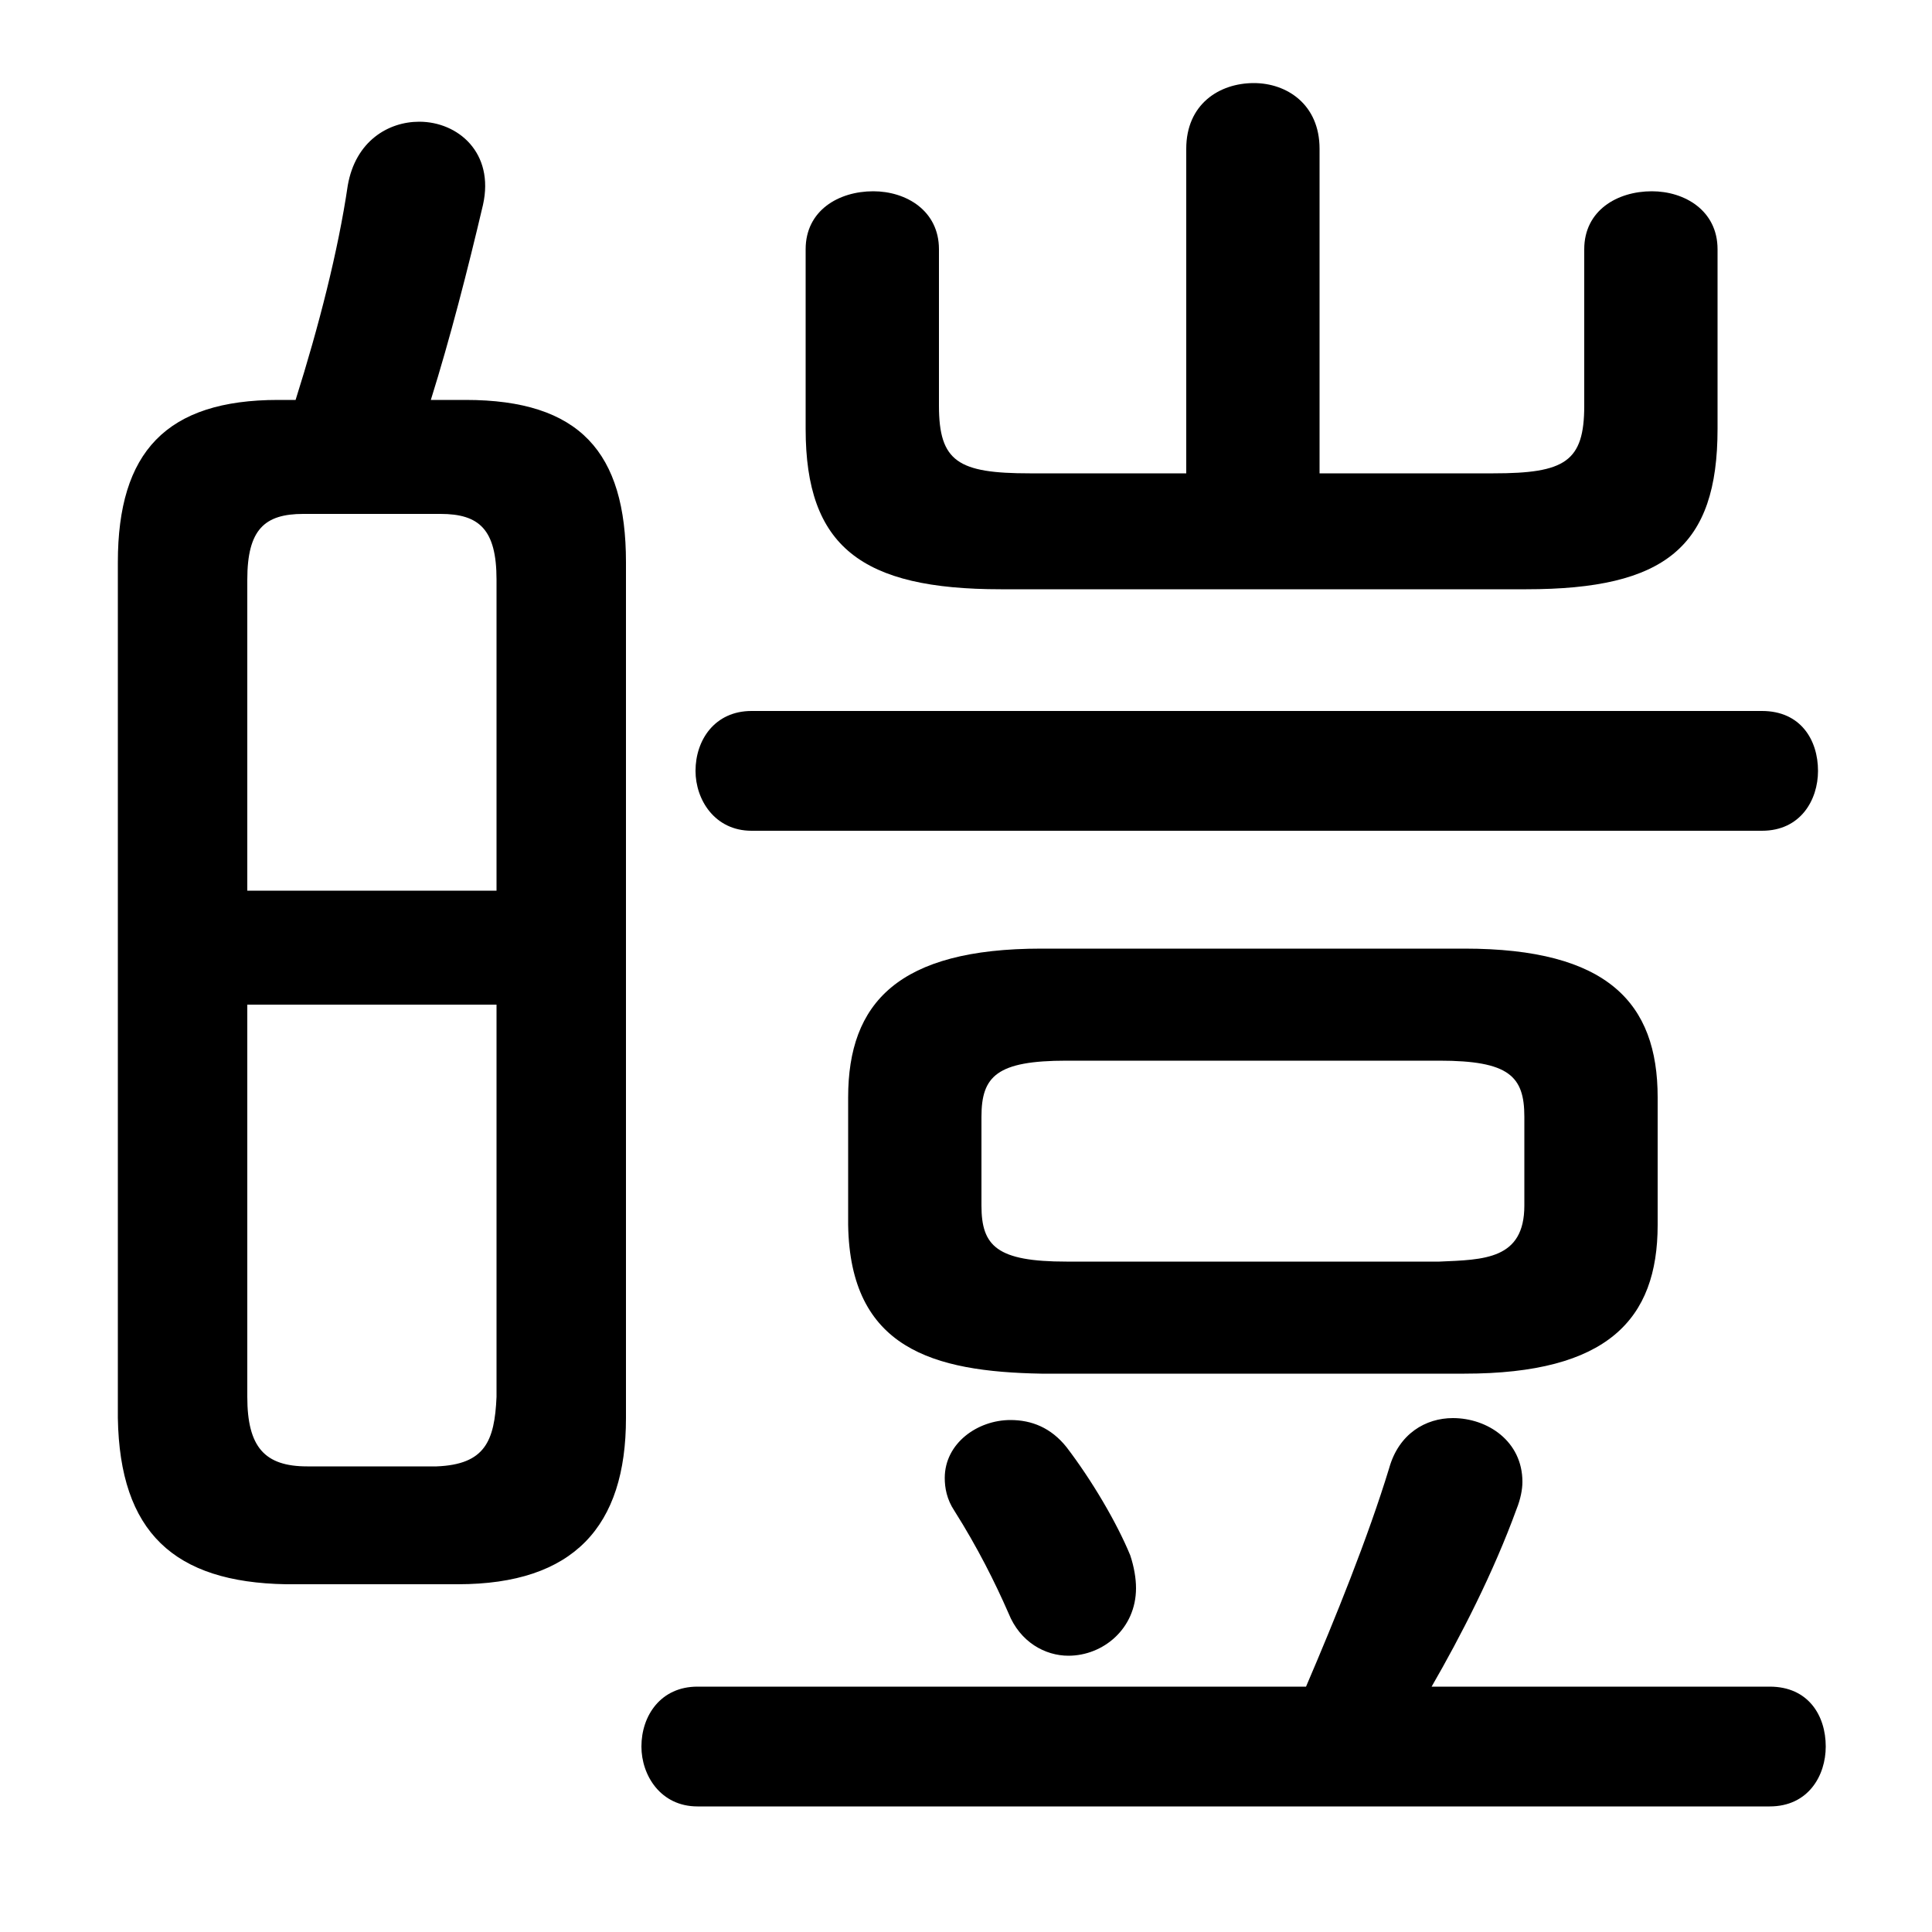 <svg xmlns="http://www.w3.org/2000/svg" viewBox="0 -44.0 50.0 50.0">
    <rect x="0" y="-44.0" width="50.0" height="50.0" fill="#808080" stroke="none"/>
    <g transform="scale(1, -1)">
        <!-- ボディの枠 -->
        <rect x="0" y="-6.0" width="50.0" height="50.0"
            stroke="white" fill="white"/>
        <!-- グリフ座標系の原点 -->
        <circle cx="0" cy="0" r="5" fill="white"/>
        <!-- グリフのアウトライン -->
        <g style="fill:black;stroke:#000000;stroke-width:0;stroke-linecap:round;stroke-linejoin:round;">
        <path d="M 37.9 8.45 C 41.6 8.45 42.9 9.85 42.9 12.3 L 42.9 15.6 C 42.9 18.05 41.6 19.45 37.9 19.45 L 26.95 19.45 C 23.25 19.45 21.95 18.05 21.95 15.6 L 21.95 12.3 C 22.0 9.1 24.15 8.5 26.95 8.45 Z M 27.6 11.35 C 25.8 11.35 25.4 11.75 25.4 12.8 L 25.4 15.1 C 25.4 16.15 25.8 16.55 27.6 16.55 L 37.25 16.55 C 39.05 16.55 39.45 16.15 39.45 15.1 L 39.45 12.8 C 39.45 11.4 38.4 11.4 37.25 11.35 Z M 11.85 3.0 C 14.85 3.0 16.2 4.5 16.2 7.3 L 16.2 29.45 C 16.2 32.3 15.0 33.65 12.05 33.65 L 11.15 33.65 C 11.65 35.25 12.1 37.0 12.5 38.7 C 12.8 40.05 11.85 40.85 10.85 40.85 C 10.05 40.85 9.2 40.35 9.0 39.2 C 8.75 37.5 8.25 35.55 7.65 33.65 L 7.2 33.65 C 4.3 33.65 3.05 32.3 3.05 29.45 L 3.05 7.3 C 3.1 4.35 4.5 3.05 7.4 3.0 Z M 7.95 6.05 C 6.85 6.05 6.4 6.55 6.4 7.85 L 6.4 18.0 L 12.85 18.0 L 12.85 7.85 C 12.8 6.7 12.55 6.1 11.3 6.05 Z M 12.85 20.95 L 6.4 20.95 L 6.4 29.0 C 6.4 30.3 6.85 30.7 7.85 30.7 L 11.4 30.7 C 12.4 30.7 12.85 30.3 12.85 29.0 Z M 37.05 0.35 C 37.8 1.65 38.65 3.3 39.25 4.95 C 39.35 5.2 39.4 5.45 39.4 5.65 C 39.4 6.7 38.5 7.3 37.6 7.3 C 36.9 7.3 36.2 6.9 35.95 6.0 C 35.4 4.2 34.55 2.1 33.8 0.35 L 18.05 0.35 C 17.1 0.35 16.6 -0.4 16.6 -1.2 C 16.6 -1.95 17.1 -2.75 18.05 -2.75 L 45.8 -2.75 C 46.8 -2.75 47.25 -1.95 47.25 -1.2 C 47.25 -0.4 46.8 0.35 45.8 0.35 Z M 34.15 31.75 L 34.15 40.15 C 34.15 41.3 33.3 41.85 32.45 41.85 C 31.55 41.85 30.7 41.3 30.7 40.15 L 30.7 31.75 L 26.65 31.75 C 24.8 31.75 24.3 32.05 24.3 33.5 L 24.3 37.55 C 24.3 38.55 23.45 39.05 22.6 39.05 C 21.7 39.05 20.85 38.55 20.85 37.55 L 20.85 32.9 C 20.85 29.85 22.3 28.75 25.9 28.75 L 39.5 28.75 C 43.1 28.75 44.45 29.85 44.45 32.9 L 44.45 37.55 C 44.45 38.55 43.6 39.05 42.75 39.05 C 41.85 39.05 41.0 38.55 41.0 37.55 L 41.0 33.5 C 41.0 32.05 40.5 31.75 38.65 31.75 Z M 45.6 22.5 C 46.6 22.5 47.05 23.3 47.05 24.05 C 47.05 24.85 46.6 25.6 45.6 25.6 L 19.45 25.6 C 18.5 25.6 18.0 24.85 18.0 24.05 C 18.0 23.3 18.5 22.5 19.45 22.5 Z M 27.6 6.55 C 27.2 7.05 26.7 7.25 26.15 7.25 C 25.3 7.25 24.45 6.65 24.45 5.75 C 24.45 5.5 24.5 5.2 24.7 4.9 C 25.3 3.95 25.75 3.05 26.1 2.25 C 26.4 1.5 27.05 1.15 27.65 1.15 C 28.55 1.15 29.4 1.85 29.4 2.9 C 29.4 3.15 29.35 3.45 29.25 3.75 C 28.9 4.6 28.25 5.7 27.6 6.55 Z"/>
    </g>
    </g>
</svg>

